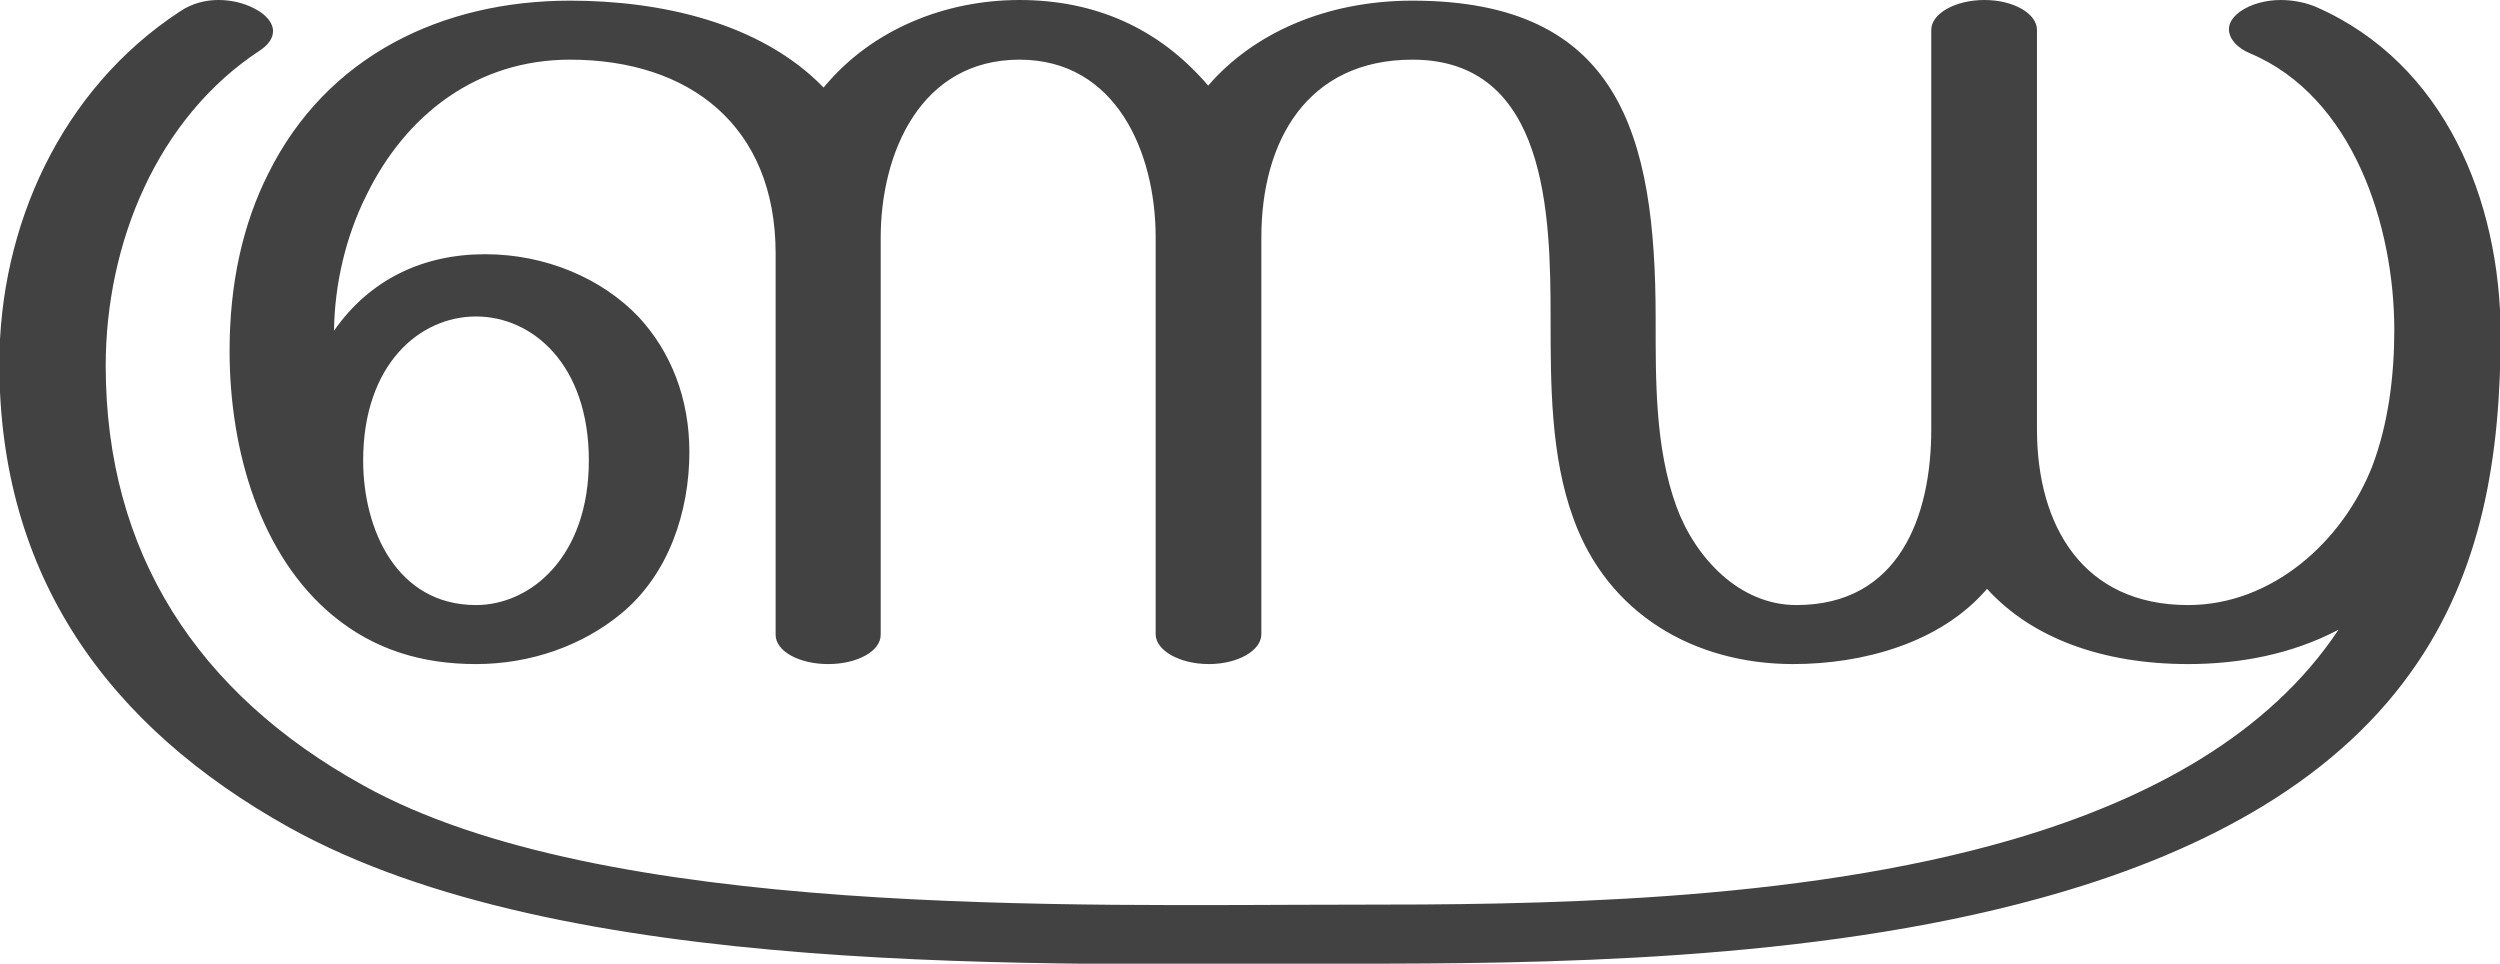 <?xml version="1.0" encoding="UTF-8"?>
<!DOCTYPE svg PUBLIC "-//W3C//DTD SVG 1.1//EN" "http://www.w3.org/Graphics/SVG/1.1/DTD/svg11.dtd">
<!-- Creator: CorelDRAW X8 -->
<svg xmlns="http://www.w3.org/2000/svg" xml:space="preserve" width="3855px" height="1486px" version="1.1" style="shape-rendering:geometricPrecision; text-rendering:geometricPrecision; image-rendering:optimizeQuality; fill-rule:evenodd; clip-rule:evenodd"
viewBox="0 0 3855 1486"
 xmlns:xlink="http://www.w3.org/1999/xlink">
 <defs>
  <style type="text/css">
   <![CDATA[
    .fil0 {fill:#434242;fill-rule:nonzero}
   ]]>
  </style>
 </defs>
 <g id="Layer_x0020_1">
  <path class="fil0" d="M2085 1486c290,0 706,-3 1061,-101 237,-65 447,-173 572,-349 111,-155 138,-337 138,-523 -1,-204 -86,-415 -284,-502 -16,-7 -36,-11 -55,-11 -23,0 -46,6 -63,18 -12,9 -17,18 -17,27 0,15 13,29 32,37 160,67 223,267 223,427 0,70 -9,144 -34,210 -46,117 -155,214 -284,214 -162,0 -233,-122 -233,-271l0 -616c0,-25 -36,-46 -81,-46 -45,0 -82,21 -82,46l0 616c0,135 -50,271 -208,271 -88,0 -156,-73 -185,-152 -33,-91 -32,-194 -32,-290 0,-285 -57,-490 -375,-490 -133,0 -245,50 -315,131 -76,-89 -175,-132 -291,-132 -114,0 -228,45 -302,135 -98,-101 -253,-134 -391,-134 -197,0 -375,85 -465,266 -40,79 -60,171 -60,274 0,155 48,316 159,408 64,53 138,75 221,75 85,0 165,-29 224,-78 73,-60 105,-157 105,-249 0,-82 -28,-154 -78,-208 -57,-60 -144,-97 -237,-97 -96,0 -178,39 -233,118 1,-72 18,-145 50,-209 61,-125 171,-209 314,-209 184,0 317,102 317,299l0 588c0,25 36,45 81,45 45,0 81,-20 81,-45l0 -612c0,-132 62,-275 214,-275 149,0 210,143 210,274l0 612c0,25 37,46 82,46 45,0 81,-21 81,-46l0 -612c0,-149 71,-274 233,-274 208,0 213,239 213,399 0,101 0,212 35,308 53,148 187,225 339,225 107,0 227,-32 299,-116 70,77 180,116 310,116 79,0 160,-15 232,-53 -107,161 -290,261 -501,323 -338,99 -747,101 -1020,101 -427,0 -1155,22 -1525,-184 -255,-141 -397,-358 -397,-647 0,-187 78,-382 239,-487 13,-9 19,-19 19,-29 0,-13 -11,-26 -29,-35 -17,-9 -37,-13 -55,-13 -20,0 -41,5 -60,18 -183,120 -278,331 -278,543 0,327 167,559 447,715 423,235 1159,210 1639,210zm-1351 -553c-122,0 -174,-116 -174,-223 0,-148 87,-222 174,-222 87,0 174,74 174,222 0,149 -90,223 -174,223z"/>
 </g>
</svg>
